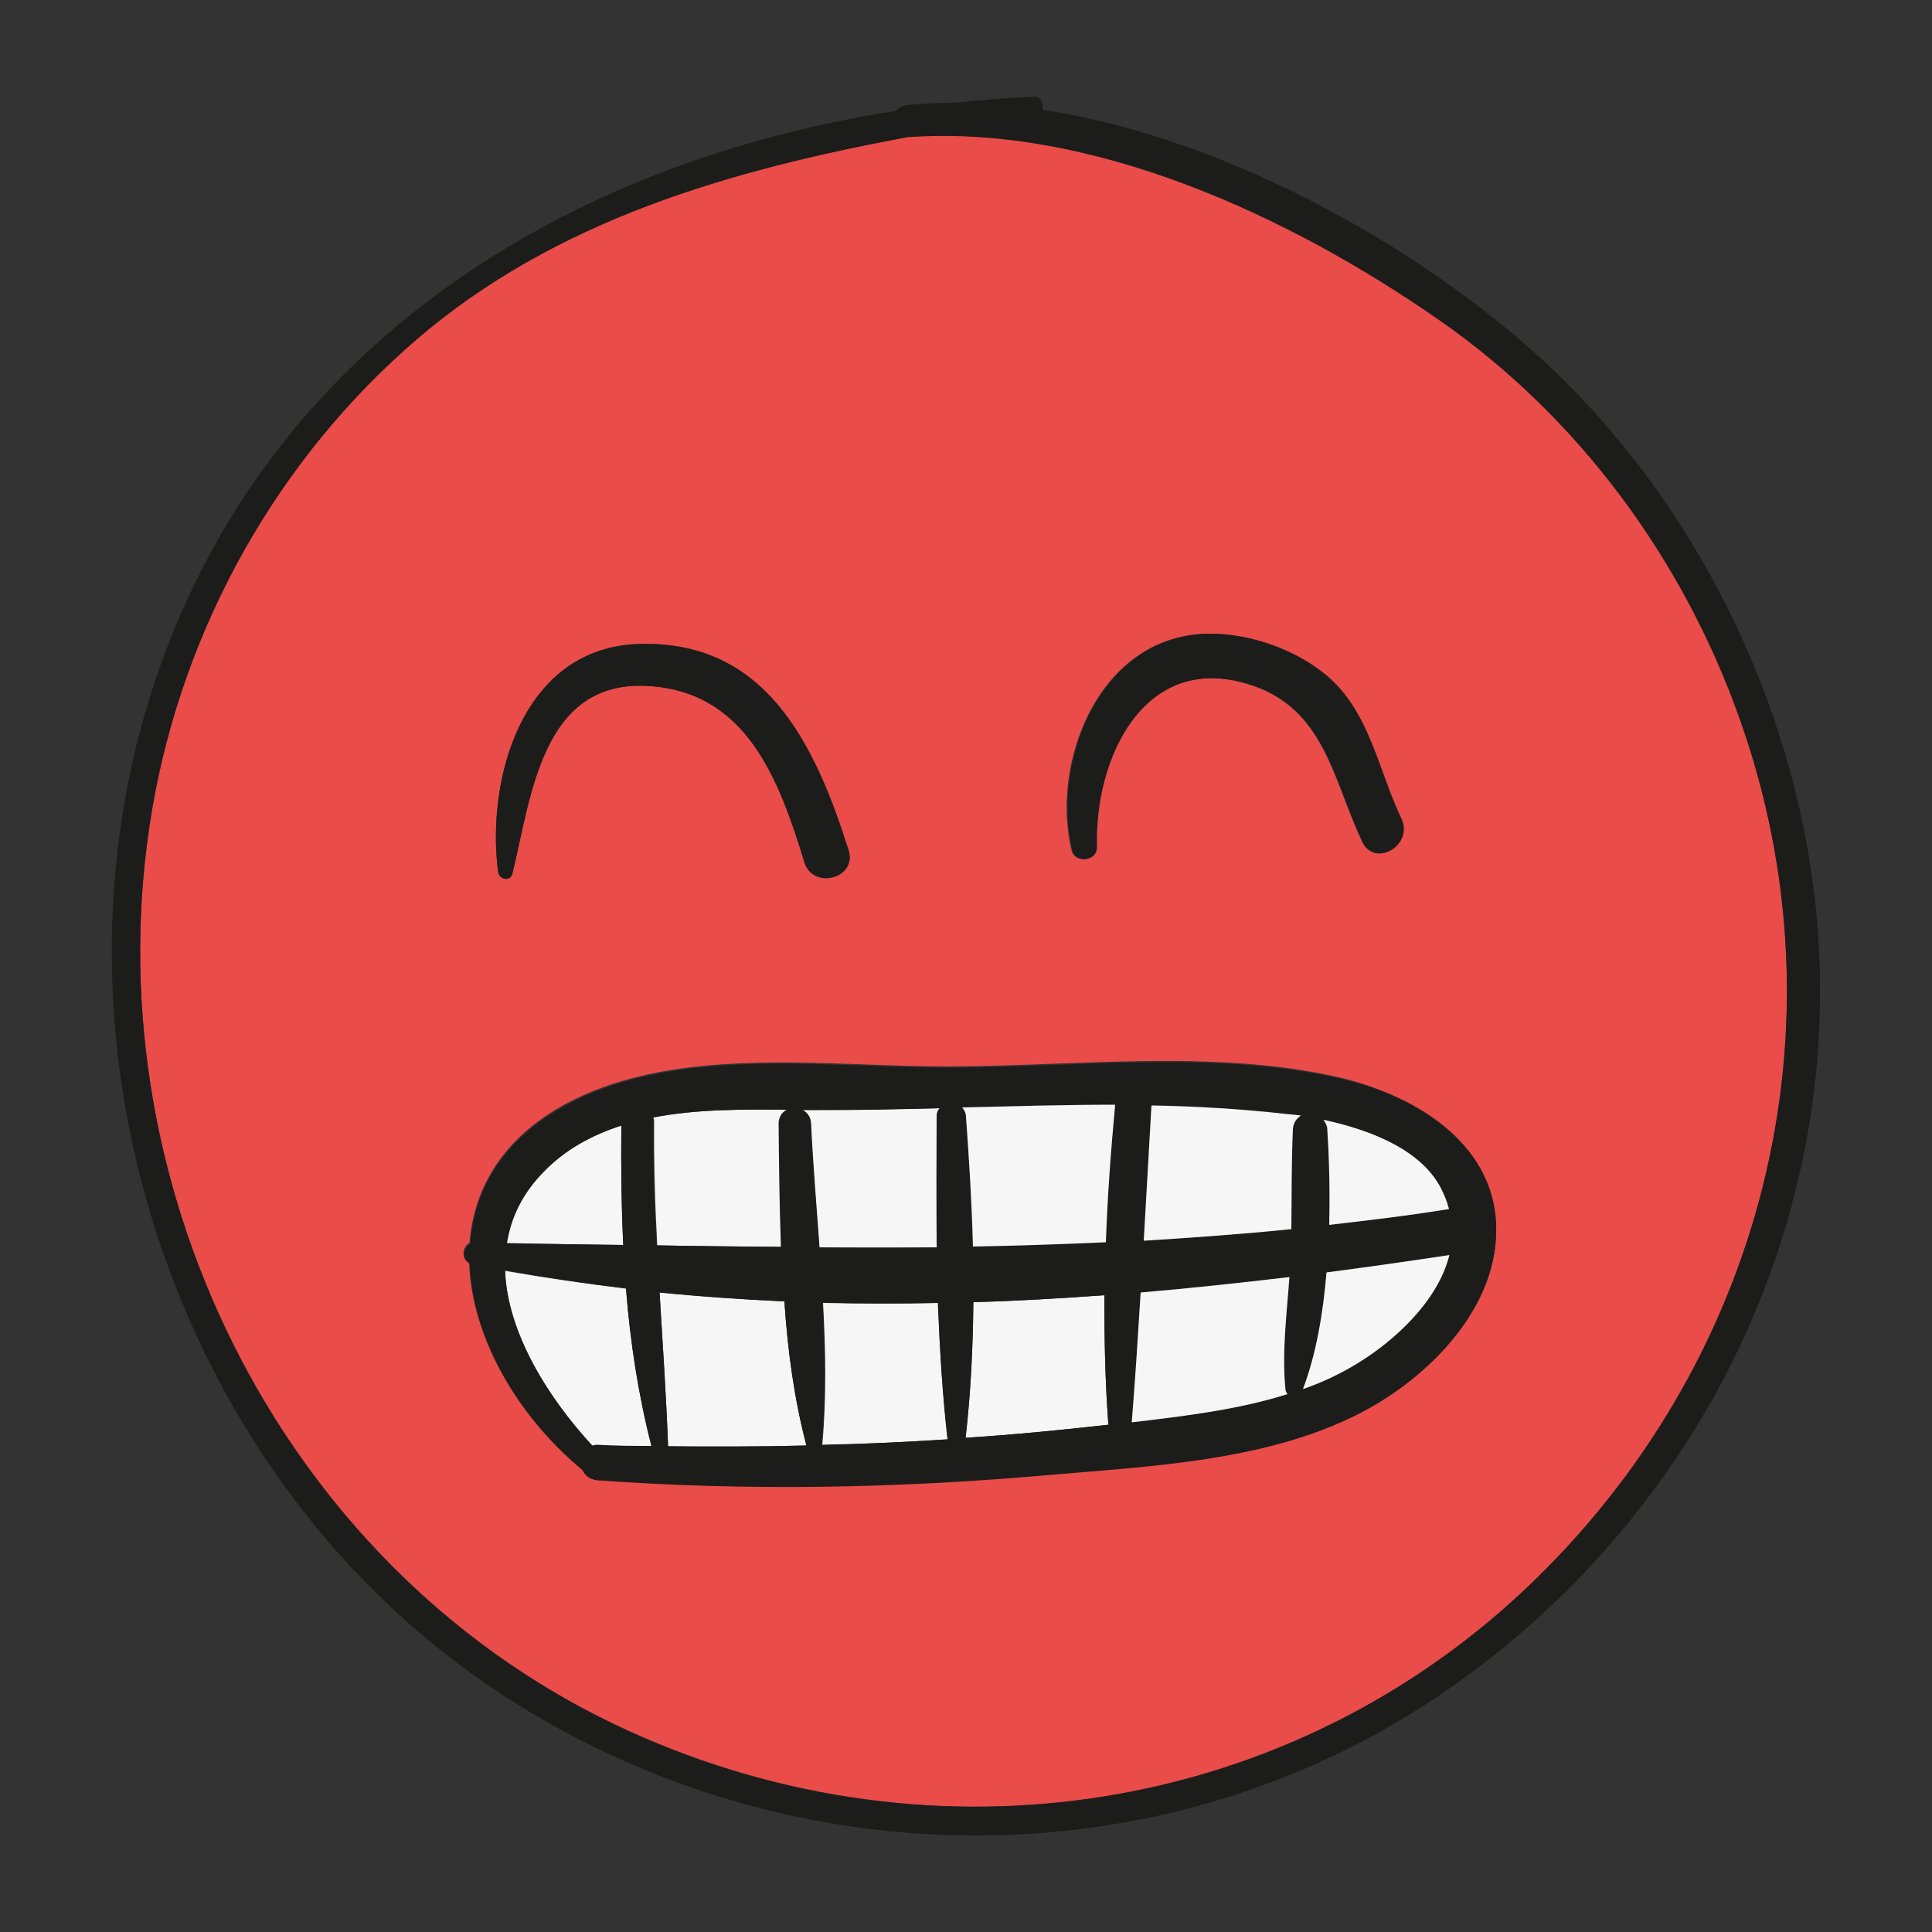 <?xml version="1.0" encoding="utf-8"?>
<!-- Generator: Adobe Illustrator 28.0.0, SVG Export Plug-In . SVG Version: 6.00 Build 0)  -->
<svg version="1.1" id="圖層_1" xmlns="http://www.w3.org/2000/svg" xmlns:xlink="http://www.w3.org/1999/xlink" x="0px" y="0px"
	 viewBox="0 0 50 50" style="enable-background:new 0 0 50 50;" xml:space="preserve">
<rect x="0" y="0" width="50" height="50" fill="#333333" stroke="none"/>
<style type="text/css">
	.st0{fill:#E94C49;}
	.st1{fill:#F6F6F6;}
	.st2{fill:#1C1D1B;}
</style>
<g>
	<path class="st0" d="M45.03,18.62c2.84,8.01,0.59,16.72-5.57,22.52c-6.38,6-15.68,7.24-23.54,3.49
		C7.16,40.45,2.31,30.44,3.94,20.92c0.81-4.69,3.24-9.05,6.85-12.15c3.61-3.09,8.13-4.37,12.7-5.23c4.77-0.34,9.9,2.04,13.75,4.73
		C40.86,10.8,43.57,14.48,45.03,18.62z M35.41,36.45c1.68-0.93,3.38-2.68,3.31-4.74c-0.07-2.2-2.21-3.41-4.12-3.84
		c-3.19-0.72-6.78-0.28-10.02-0.27c-3.01,0.01-6.71-0.53-9.54,0.77c-1.92,0.88-2.77,2.28-2.89,3.8c-0.19,0.09-0.22,0.41-0.01,0.5
		c0.06,1.92,1.24,3.97,2.92,5.35c0.07,0.14,0.19,0.25,0.38,0.26c3.87,0.27,7.73,0.21,11.6-0.13C29.8,37.93,32.93,37.81,35.41,36.45z
		 M35.25,21.78c0.32,0.69,1.34,0.09,1.01-0.59c-0.59-1.25-0.81-2.72-1.9-3.67c-0.85-0.74-2.18-1.19-3.31-1.11
		c-2.64,0.19-3.86,3.33-3.32,5.59c0.08,0.36,0.65,0.28,0.64-0.08c-0.07-2.27,1.2-5.04,3.91-4.22C34.28,18.3,34.48,20.15,35.25,21.78
		z M20.82,22.32c0.22,0.72,1.37,0.41,1.14-0.32c-0.87-2.74-2.15-5.48-5.5-5.33c-2.92,0.14-3.88,3.45-3.57,5.89
		c0.02,0.2,0.31,0.27,0.37,0.05c0.48-1.94,0.74-4.97,3.44-4.86C19.33,17.85,20.16,20.17,20.82,22.32z"/>
	<path class="st1" d="M24.32,28.68c-0.05,0.06-0.08,0.13-0.08,0.22c0,1.11-0.01,2.24,0,3.38c-1.01,0.01-2.02,0.01-3.04,0
		c-0.08-1.09-0.17-2.17-0.22-3.22c-0.01-0.17-0.1-0.28-0.22-0.34c0.15,0,0.3,0,0.44,0C22.23,28.73,23.27,28.7,24.32,28.68z"/>
	<path class="st1" d="M16.91,28.92c1.13-0.22,2.33-0.21,3.46-0.2c-0.12,0.06-0.2,0.17-0.2,0.34c0.01,1.02,0.02,2.11,0.06,3.21
		c-1.07-0.01-2.15-0.02-3.22-0.04c-0.06-1.08-0.09-2.16-0.08-3.25C16.92,28.96,16.91,28.94,16.91,28.92z"/>
	<path class="st1" d="M16.08,29.13c-0.01,1.01,0,2.05,0.05,3.09c-1-0.01-2.01-0.03-3.02-0.05c0.1-0.65,0.39-1.28,0.95-1.85
		C14.64,29.74,15.33,29.37,16.08,29.13z"/>
	<path class="st1" d="M16.2,33.35c0.11,1.38,0.32,2.76,0.66,4.08c-0.47-0.01-0.93-0.01-1.4-0.02c-0.05,0-0.09,0.01-0.13,0.02
		c-1.1-1.2-2.2-2.9-2.26-4.54C14.1,33.07,15.15,33.22,16.2,33.35z"/>
	<path class="st1" d="M20.3,33.68c0.09,1.29,0.26,2.55,0.57,3.73c-1.19,0.03-2.39,0.03-3.58,0.02c-0.05-1.33-0.14-2.66-0.22-3.98
		C18.14,33.55,19.21,33.63,20.3,33.68z"/>
	<path class="st1" d="M24.28,33.72c0.04,1.19,0.11,2.37,0.25,3.53c-1.08,0.07-2.17,0.12-3.25,0.15c0.11-1.2,0.09-2.44,0.02-3.68
		C22.29,33.74,23.28,33.74,24.28,33.72z"/>
	<path class="st1" d="M28.68,36.81c0,0.02,0.01,0.04,0.02,0.06c-1.23,0.14-2.47,0.26-3.71,0.34c0.13-1.15,0.19-2.33,0.2-3.51
		c1.13-0.03,2.26-0.1,3.39-0.18C28.58,34.63,28.6,35.72,28.68,36.81z"/>
	<path class="st2" d="M46.63,21.2c1.87,8.7-1.91,17.51-9.18,22.54c-7.4,5.12-17.33,4.94-24.75-0.08
		C4.46,38.08,0.85,26.92,4.05,17.51C6.98,8.91,14.66,4.2,23.18,2.87c0.07-0.07,0.16-0.13,0.28-0.15c0.41-0.04,0.83-0.06,1.25-0.06
		c0.68-0.07,1.36-0.13,2.04-0.16c0.18-0.01,0.27,0.19,0.23,0.34c4.46,0.68,9.09,3.19,12.27,5.88C43.01,11.9,45.6,16.41,46.63,21.2z
		 M39.46,41.14c6.16-5.8,8.41-14.51,5.57-22.52c-1.47-4.15-4.17-7.83-7.79-10.34c-3.85-2.68-8.98-5.07-13.75-4.73
		c-4.57,0.85-9.09,2.13-12.7,5.23c-3.61,3.1-6.05,7.46-6.85,12.15c-1.63,9.52,3.22,19.53,11.98,23.71
		C23.78,48.38,33.08,47.14,39.46,41.14z"/>
	<path class="st2" d="M38.72,31.72c0.06,2.06-1.64,3.81-3.31,4.74c-2.47,1.36-5.6,1.48-8.35,1.72c-3.87,0.34-7.73,0.41-11.6,0.13
		c-0.2-0.02-0.32-0.12-0.38-0.26c-1.68-1.39-2.86-3.43-2.92-5.35c-0.21-0.09-0.18-0.41,0.01-0.5c0.11-1.52,0.97-2.92,2.89-3.8
		c2.82-1.3,6.53-0.76,9.54-0.77c3.24-0.01,6.83-0.45,10.02,0.27C36.51,28.31,38.65,29.52,38.72,31.72z M37.5,31.29
		c-0.05-0.18-0.12-0.37-0.22-0.56c-0.53-1-1.86-1.5-3.03-1.75c0.05,0.07,0.09,0.15,0.1,0.25c0.05,0.76,0.07,1.6,0.05,2.47
		C35.43,31.58,36.46,31.45,37.5,31.29z M35.12,35.29c0.94-0.57,2.09-1.6,2.39-2.81c-1.05,0.16-2.11,0.31-3.17,0.45
		c-0.09,1.08-0.28,2.13-0.61,3.02C34.21,35.77,34.67,35.56,35.12,35.29z M33.46,29.23c0.01-0.17,0.1-0.29,0.21-0.36
		c-0.14-0.02-0.27-0.04-0.39-0.05c-1.14-0.13-2.31-0.19-3.48-0.22c-0.07,1.17-0.13,2.33-0.2,3.5c1.27-0.07,2.55-0.17,3.82-0.3
		C33.43,30.95,33.42,30.09,33.46,29.23z M33.32,36.08c-0.02-0.03-0.04-0.05-0.05-0.1c-0.1-0.96,0.03-1.96,0.1-2.93
		c-1.28,0.15-2.56,0.29-3.85,0.4c-0.07,1.12-0.14,2.24-0.23,3.36C30.63,36.65,32.02,36.48,33.32,36.08z M28.86,28.59
		c-1.32,0-2.65,0.03-3.96,0.07c0.05,0.06,0.1,0.14,0.1,0.24c0.08,1.1,0.15,2.23,0.17,3.36c1.15-0.02,2.29-0.06,3.44-0.11
		C28.67,30.96,28.75,29.77,28.86,28.59z M28.7,36.87c-0.01-0.02-0.02-0.04-0.02-0.06c-0.08-1.08-0.1-2.18-0.1-3.29
		c-1.13,0.08-2.26,0.15-3.39,0.18c-0.01,1.19-0.07,2.37-0.2,3.51C26.23,37.13,27.46,37.01,28.7,36.87z M24.52,37.25
		c-0.13-1.15-0.2-2.34-0.25-3.53c-0.99,0.02-1.99,0.02-2.98-0.01c0.07,1.25,0.08,2.49-0.02,3.68
		C22.35,37.37,23.44,37.32,24.52,37.25z M24.24,28.9c0-0.1,0.03-0.17,0.08-0.22c-1.05,0.03-2.09,0.05-3.11,0.05
		c-0.15,0-0.29,0-0.44,0c0.12,0.06,0.21,0.17,0.22,0.34c0.05,1.04,0.14,2.12,0.22,3.22c1.02,0,2.03,0,3.04,0
		C24.23,31.14,24.24,30.01,24.24,28.9z M20.36,28.72c-1.12-0.01-2.33-0.02-3.46,0.2c0,0.02,0.01,0.04,0.01,0.06
		c-0.01,1.09,0.02,2.17,0.08,3.25c1.08,0.02,2.15,0.03,3.22,0.04c-0.04-1.1-0.05-2.19-0.06-3.21
		C20.16,28.89,20.25,28.78,20.36,28.72z M20.87,37.41c-0.31-1.18-0.49-2.45-0.57-3.73c-1.08-0.05-2.16-0.12-3.23-0.23
		c0.08,1.33,0.17,2.65,0.22,3.98C18.48,37.44,19.68,37.44,20.87,37.41z M16.86,37.42c-0.34-1.32-0.55-2.69-0.66-4.08
		c-1.05-0.12-2.1-0.28-3.13-0.47c0.06,1.65,1.15,3.34,2.26,4.54c0.04-0.01,0.08-0.02,0.13-0.02C15.93,37.42,16.4,37.42,16.86,37.42z
		 M16.13,32.22c-0.05-1.04-0.06-2.08-0.05-3.09c-0.75,0.24-1.44,0.61-2.01,1.2c-0.56,0.57-0.85,1.2-0.95,1.85
		C14.12,32.19,15.13,32.21,16.13,32.22z"/>
	<path class="st1" d="M37.28,30.73c0.1,0.19,0.17,0.37,0.22,0.56c-1.04,0.17-2.07,0.29-3.1,0.41c0.02-0.86,0-1.71-0.05-2.47
		c0-0.1-0.05-0.18-0.1-0.25C35.42,29.23,36.75,29.73,37.28,30.73z"/>
	<path class="st1" d="M37.51,32.48c-0.3,1.21-1.45,2.24-2.39,2.81c-0.44,0.27-0.91,0.49-1.4,0.66c0.34-0.9,0.52-1.95,0.61-3.02
		C35.4,32.79,36.46,32.64,37.51,32.48z"/>
	<path class="st2" d="M36.27,21.19c0.32,0.68-0.69,1.28-1.01,0.59c-0.77-1.63-0.97-3.48-2.96-4.08c-2.71-0.82-3.98,1.95-3.91,4.22
		c0.01,0.37-0.56,0.44-0.64,0.08c-0.54-2.26,0.69-5.4,3.32-5.59c1.13-0.08,2.46,0.37,3.31,1.11C35.46,18.47,35.67,19.93,36.27,21.19
		z"/>
	<path class="st1" d="M33.67,28.87c-0.11,0.07-0.2,0.18-0.21,0.36c-0.04,0.86-0.03,1.72-0.04,2.58c-1.28,0.13-2.55,0.22-3.82,0.3
		c0.07-1.17,0.13-2.33,0.2-3.5c1.17,0.02,2.33,0.09,3.48,0.22C33.4,28.84,33.53,28.85,33.67,28.87z"/>
	<path class="st1" d="M33.27,35.98c0.01,0.04,0.03,0.07,0.05,0.1c-1.3,0.41-2.69,0.57-4.03,0.73c0.09-1.12,0.16-2.23,0.23-3.36
		c1.29-0.11,2.57-0.25,3.85-0.4C33.3,34.02,33.17,35.02,33.27,35.98z"/>
	<path class="st1" d="M24.9,28.66c1.32-0.03,2.65-0.07,3.96-0.07c-0.11,1.18-0.2,2.37-0.24,3.56c-1.15,0.05-2.3,0.09-3.44,0.11
		C25.15,31.13,25.08,30,25,28.9C25,28.8,24.95,28.72,24.9,28.66z"/>
	<path class="st2" d="M21.96,22c0.23,0.73-0.91,1.03-1.14,0.32c-0.66-2.14-1.5-4.46-4.12-4.57c-2.7-0.11-2.96,2.92-3.44,4.86
		c-0.06,0.22-0.34,0.15-0.37-0.05c-0.31-2.44,0.64-5.75,3.57-5.89C19.81,16.52,21.09,19.26,21.96,22z"/>
</g>
</svg>
